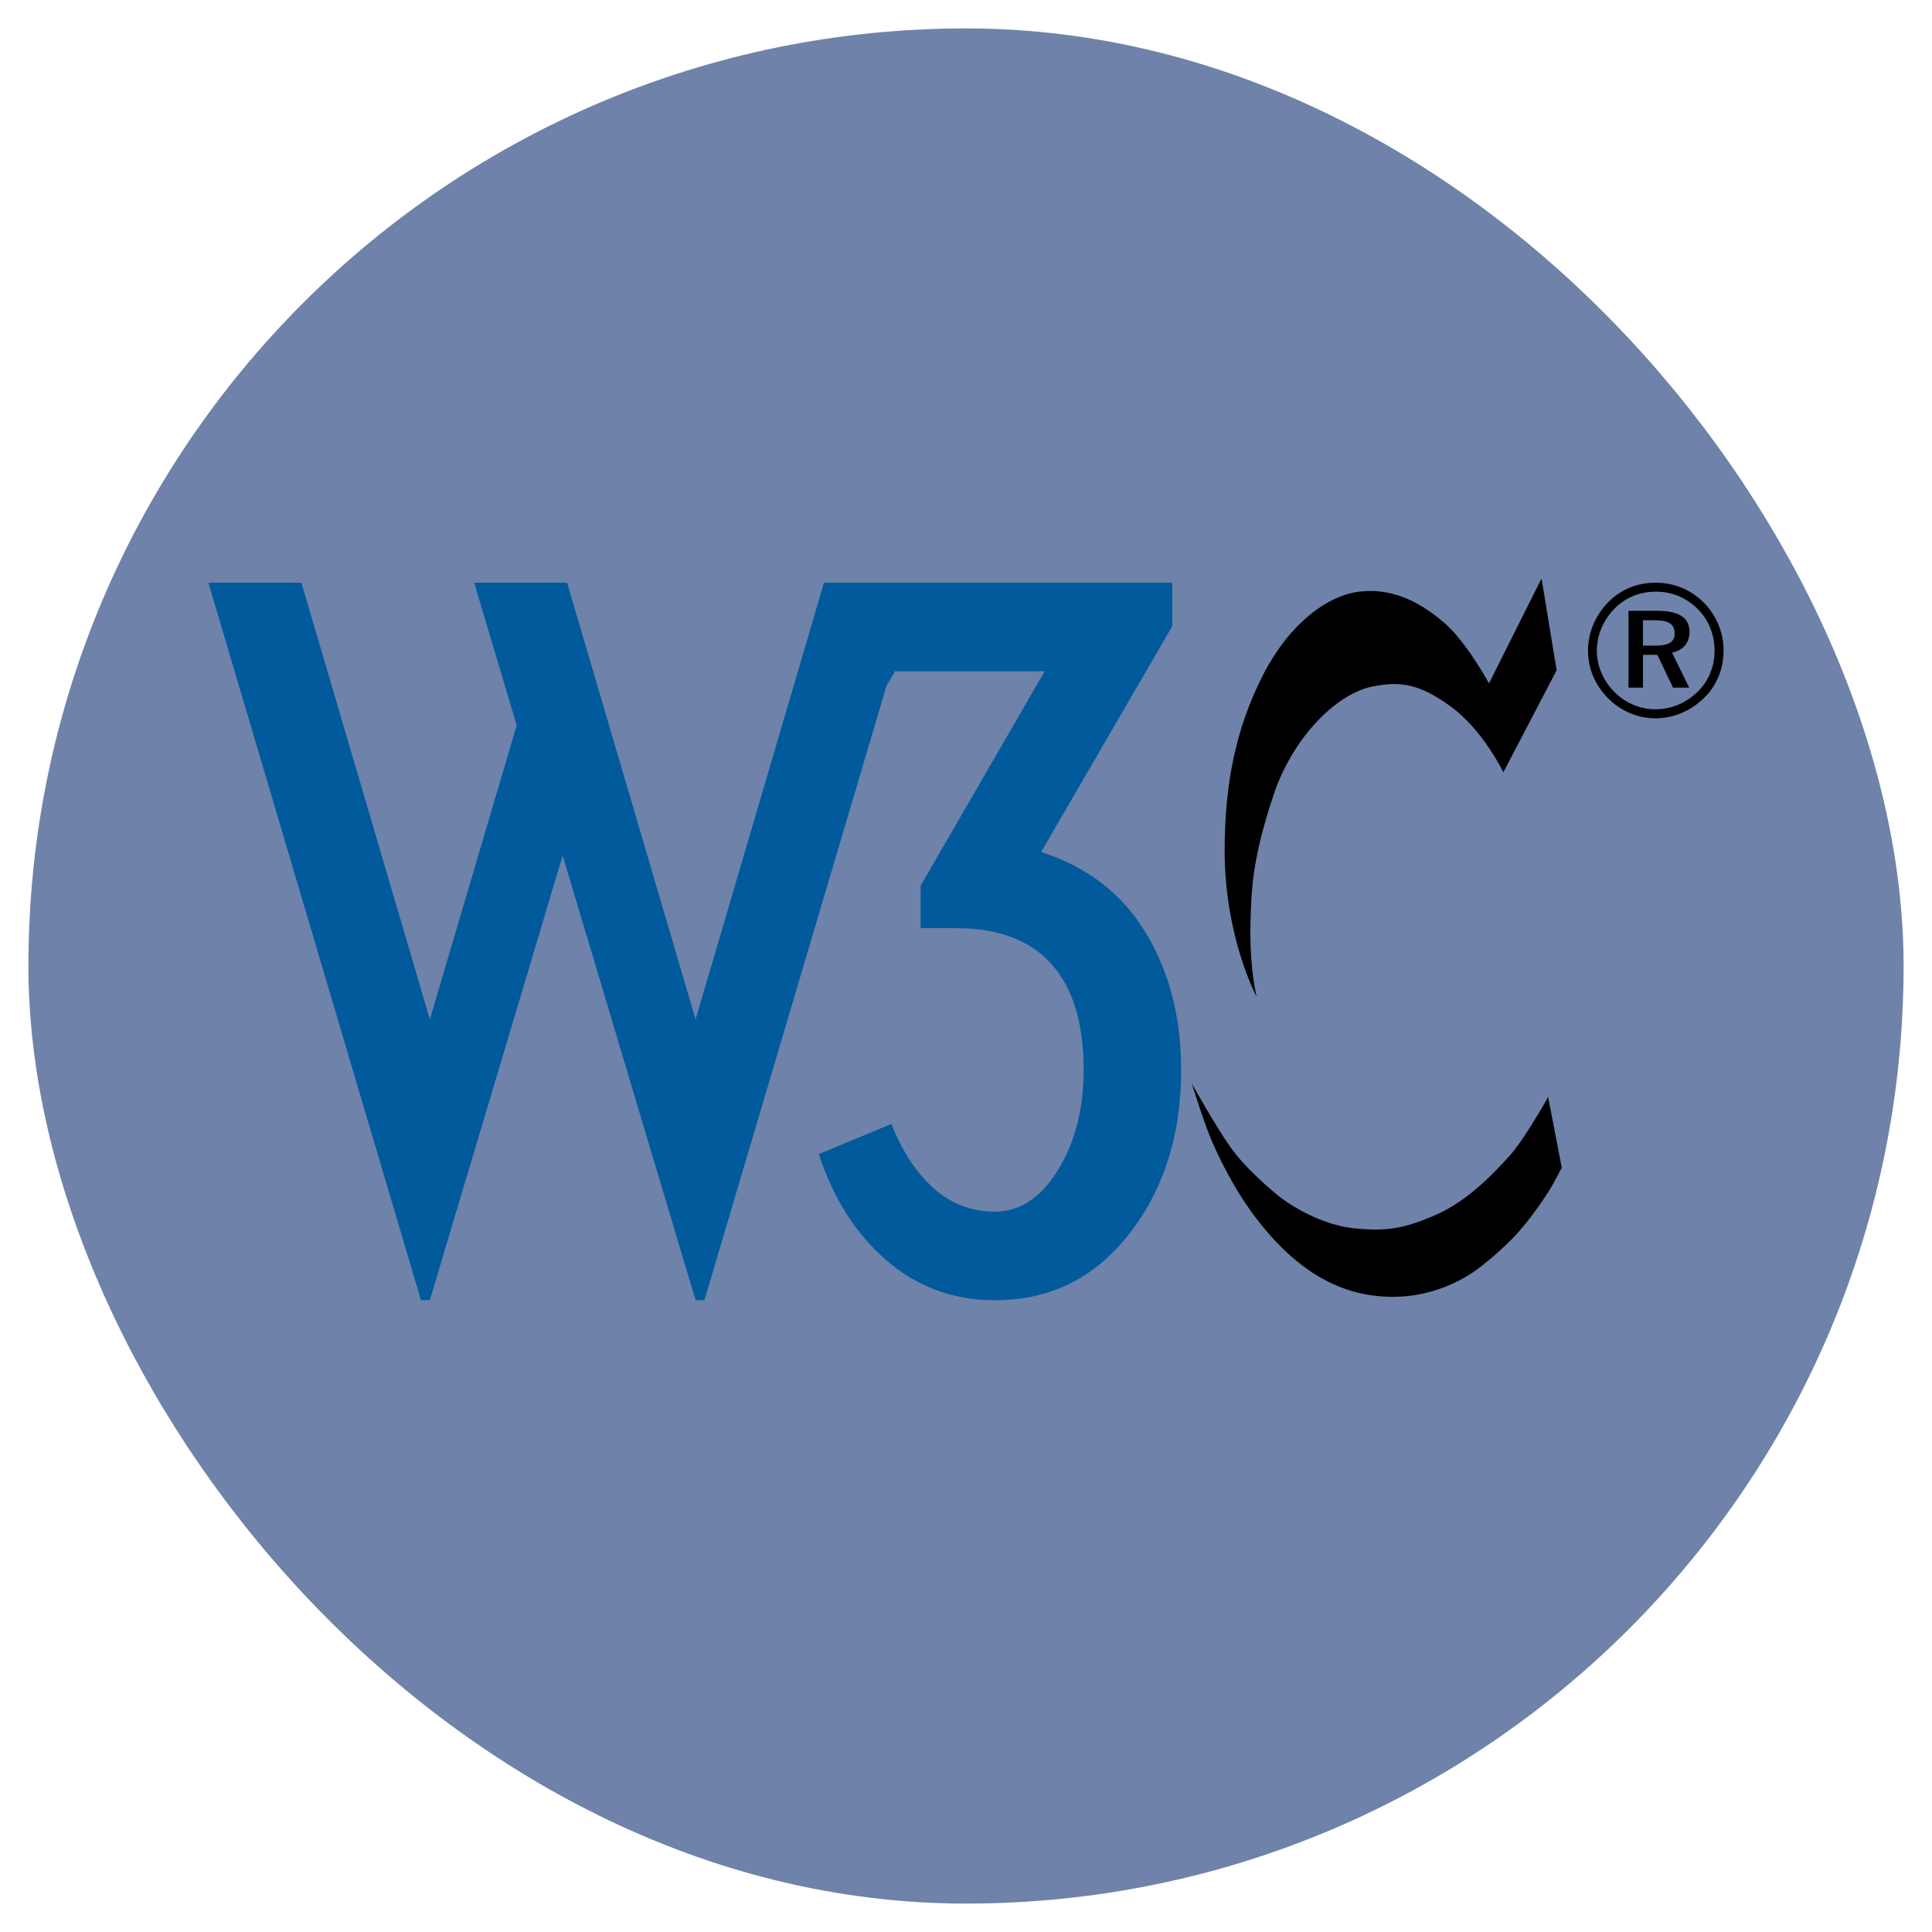<svg width="34" height="34" viewBox="0 0 34 34" fill="none" xmlns="http://www.w3.org/2000/svg">
<rect x="1" y="1" width="32" height="32" rx="16" fill="#6E82AA"/>
<rect x="1" y="1" width="32" height="32" rx="16" stroke="#6E82AA"/>
<path d="M9.98 10.255L12.241 17.94L14.501 10.255H20.63V11.019L18.322 14.994C19.133 15.254 19.746 15.727 20.162 16.413C20.578 17.099 20.786 17.904 20.786 18.829C20.786 19.973 20.481 20.934 19.873 21.713C19.265 22.492 18.478 22.882 17.511 22.882C16.784 22.882 16.15 22.651 15.61 22.189C15.069 21.726 14.669 21.1 14.409 20.31L15.688 19.78C15.875 20.258 16.122 20.635 16.428 20.91C16.735 21.186 17.096 21.323 17.512 21.323C17.948 21.323 18.317 21.079 18.618 20.591C18.92 20.102 19.071 19.515 19.071 18.829C19.071 18.07 18.91 17.483 18.588 17.067C18.213 16.579 17.626 16.334 16.826 16.334H16.202V15.586L18.385 11.813H15.751L15.601 12.069L12.397 22.88H12.241L9.902 15.055L7.564 22.88H7.408L3.667 10.254H5.304L7.565 17.94L9.093 12.765L8.345 10.254H9.981V10.254L9.98 10.255Z" fill="#005A9C"/>
<path d="M29.136 10.255C28.815 10.255 28.526 10.371 28.307 10.593C28.075 10.829 27.946 11.133 27.946 11.448C27.946 11.763 28.069 12.054 28.294 12.283C28.523 12.515 28.818 12.641 29.136 12.641C29.447 12.641 29.75 12.515 29.984 12.287C30.209 12.068 30.332 11.777 30.332 11.448C30.332 11.13 30.206 10.832 29.988 10.61C29.761 10.377 29.463 10.255 29.137 10.255H29.136ZM30.173 11.458C30.173 11.733 30.067 11.989 29.872 12.177C29.666 12.376 29.411 12.482 29.129 12.482C28.865 12.482 28.603 12.373 28.407 12.174C28.212 11.975 28.102 11.72 28.102 11.448C28.102 11.177 28.215 10.912 28.417 10.706C28.606 10.514 28.861 10.412 29.139 10.412C29.424 10.412 29.679 10.518 29.878 10.72C30.071 10.911 30.174 11.169 30.174 11.458H30.173ZM29.169 10.749H28.659V12.101H28.914V11.524H29.167L29.442 12.101H29.727L29.425 11.485C29.62 11.445 29.733 11.312 29.733 11.12C29.734 10.875 29.548 10.749 29.17 10.749H29.169ZM29.123 10.915C29.361 10.915 29.471 10.981 29.471 11.146C29.471 11.305 29.361 11.362 29.129 11.362H28.913V10.915H29.123Z" fill="black"/>
<path d="M27.129 10.184L27.394 11.796L26.456 13.592C26.456 13.592 26.096 12.83 25.497 12.409C24.993 12.053 24.664 11.976 24.15 12.082C23.491 12.218 22.742 13.007 22.416 13.98C22.025 15.143 22.021 15.707 22.007 16.224C21.985 17.054 22.116 17.544 22.116 17.544C22.116 17.544 21.546 16.489 21.552 14.945C21.555 13.843 21.729 12.844 22.238 11.857C22.687 10.99 23.354 10.47 23.946 10.409C24.558 10.345 25.041 10.64 25.415 10.959C25.808 11.295 26.204 12.027 26.204 12.027L27.127 10.184H27.129Z" fill="black"/>
<path d="M27.245 19.305C27.245 19.305 26.831 20.047 26.572 20.333C26.314 20.619 25.851 21.122 25.28 21.374C24.709 21.625 24.409 21.672 23.845 21.618C23.281 21.564 22.757 21.238 22.573 21.102C22.39 20.965 21.92 20.564 21.655 20.19C21.389 19.816 20.974 19.068 20.974 19.068C20.974 19.068 21.205 19.818 21.35 20.136C21.433 20.319 21.689 20.879 22.052 21.367C22.391 21.822 23.049 22.605 24.049 22.781C25.049 22.958 25.736 22.509 25.906 22.401C26.075 22.292 26.434 21.992 26.661 21.749C26.898 21.496 27.122 21.173 27.246 20.979C27.337 20.837 27.484 20.55 27.484 20.55L27.245 19.306L27.245 19.305Z" fill="black"/>
</svg>
